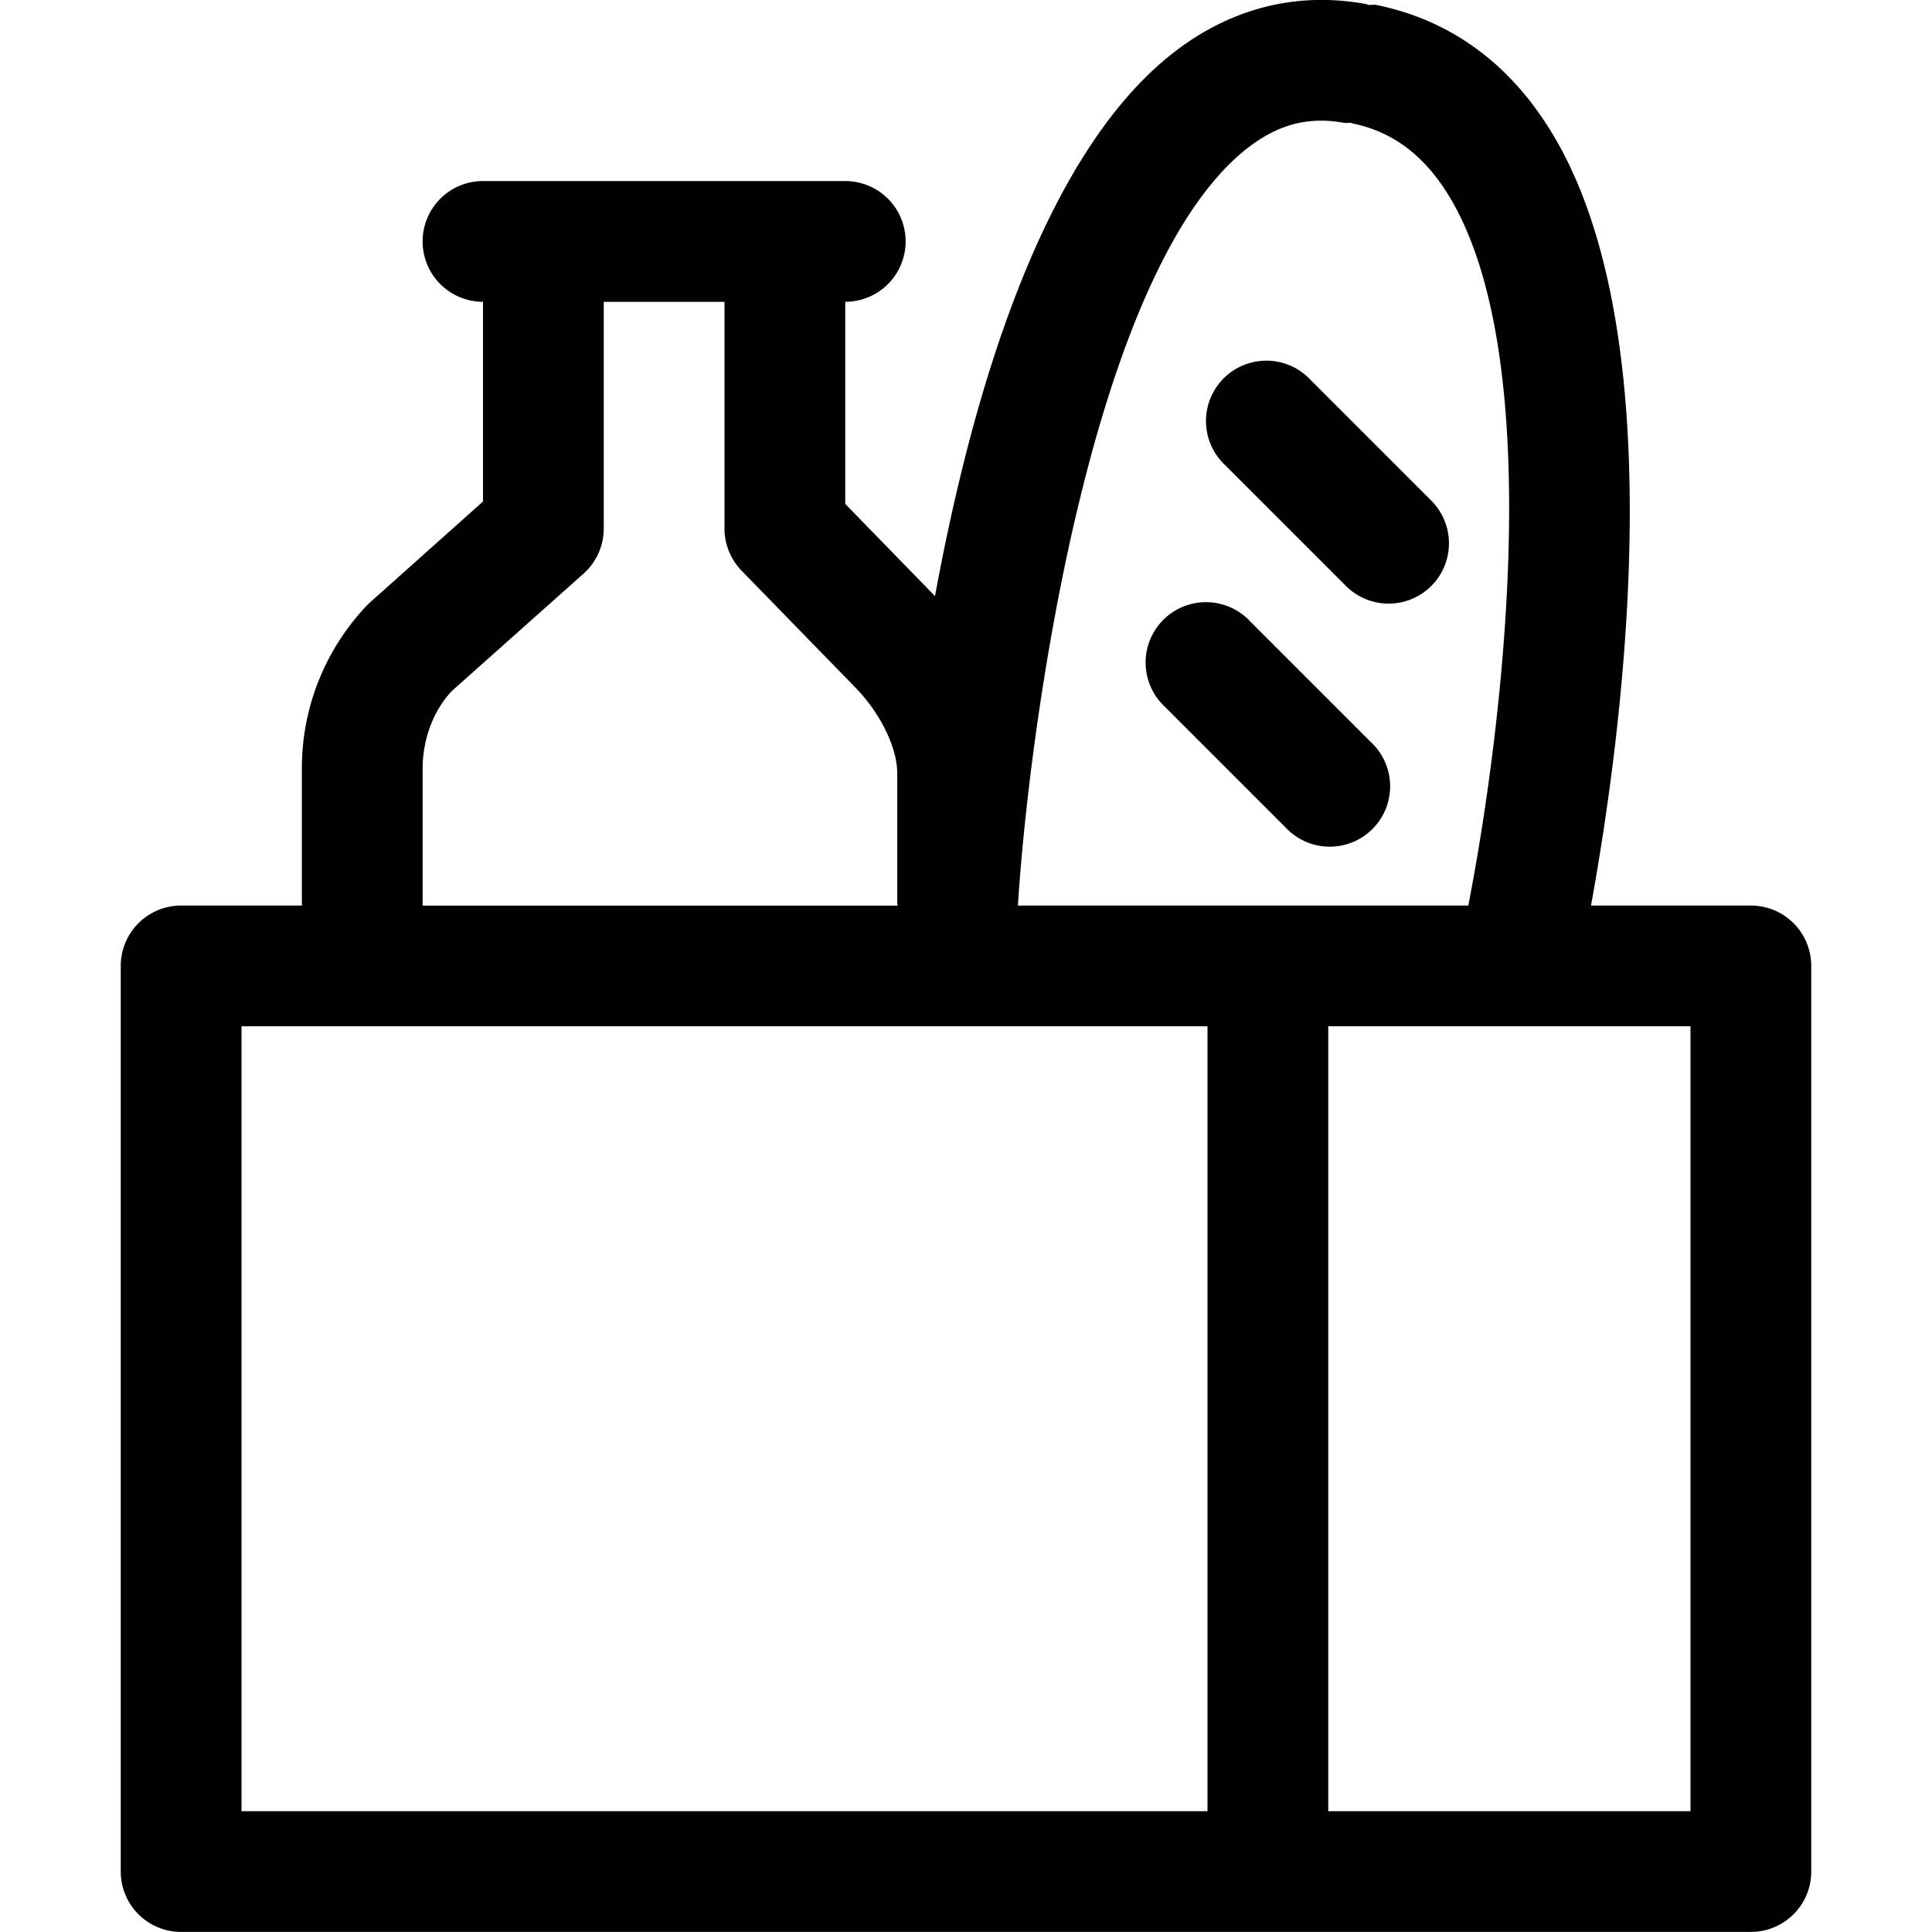 <svg xmlns="http://www.w3.org/2000/svg" width="24" height="24" fill="none" viewBox="0 0 24 24"><path fill="currentColor" fill-rule="evenodd" d="M16.5 22.499H21v-9.75h-4.5zm-13.5 0h12v-9.75H3zM5.25 9.548c0-.377.143-.734.365-.966L7.25 7.125a.75.75 0 0 0 .25-.56V3.75H9v2.816a.75.75 0 0 0 .213.524l1.418 1.456c.308.318.515.744.515 1.06v1.612q0 .01.003.017l.004.015H5.25zm10.246-7.707c.378-.296.758-.397 1.204-.314q.023.002.044 0 .018-.003.037-.002l.01.004.009.004c.48.098.86.373 1.16.838 1.278 1.98.716 6.636.28 8.878h-5.595c.129-2.109.889-7.873 2.85-9.408m6.254 9.408h-1.985c.38-2.083 1.082-7.17-.543-9.69C18.699.746 17.984.243 17.1.062a.2.2 0 0 0-.059-.001H17q-.008-.001-.014-.005l-.015-.005c-.86-.16-1.689.051-2.401.609-1.633 1.278-2.5 4.267-2.955 6.745L10.5 6.26V3.749a.75.75 0 1 0 0-1.5H6a.75.75 0 1 0 0 1.5V6.23L4.577 7.501a2.93 2.93 0 0 0-.827 2.047v1.701h-1.5a.75.75 0 0 0-.75.75v11.25c0 .414.335.75.75.75h19.5a.75.75 0 0 0 .75-.75v-11.25a.75.75 0 0 0-.75-.75m-5.03-3.97a.75.75 0 0 0 1.06 0 .75.75 0 0 0 0-1.06l-1.5-1.5a.75.75 0 1 0-1.06 1.06zm-.75 3-1.5-1.5a.75.75 0 1 1 1.06-1.06l1.5 1.5a.75.75 0 1 1-1.06 1.06" clip-rule="evenodd"/></svg>